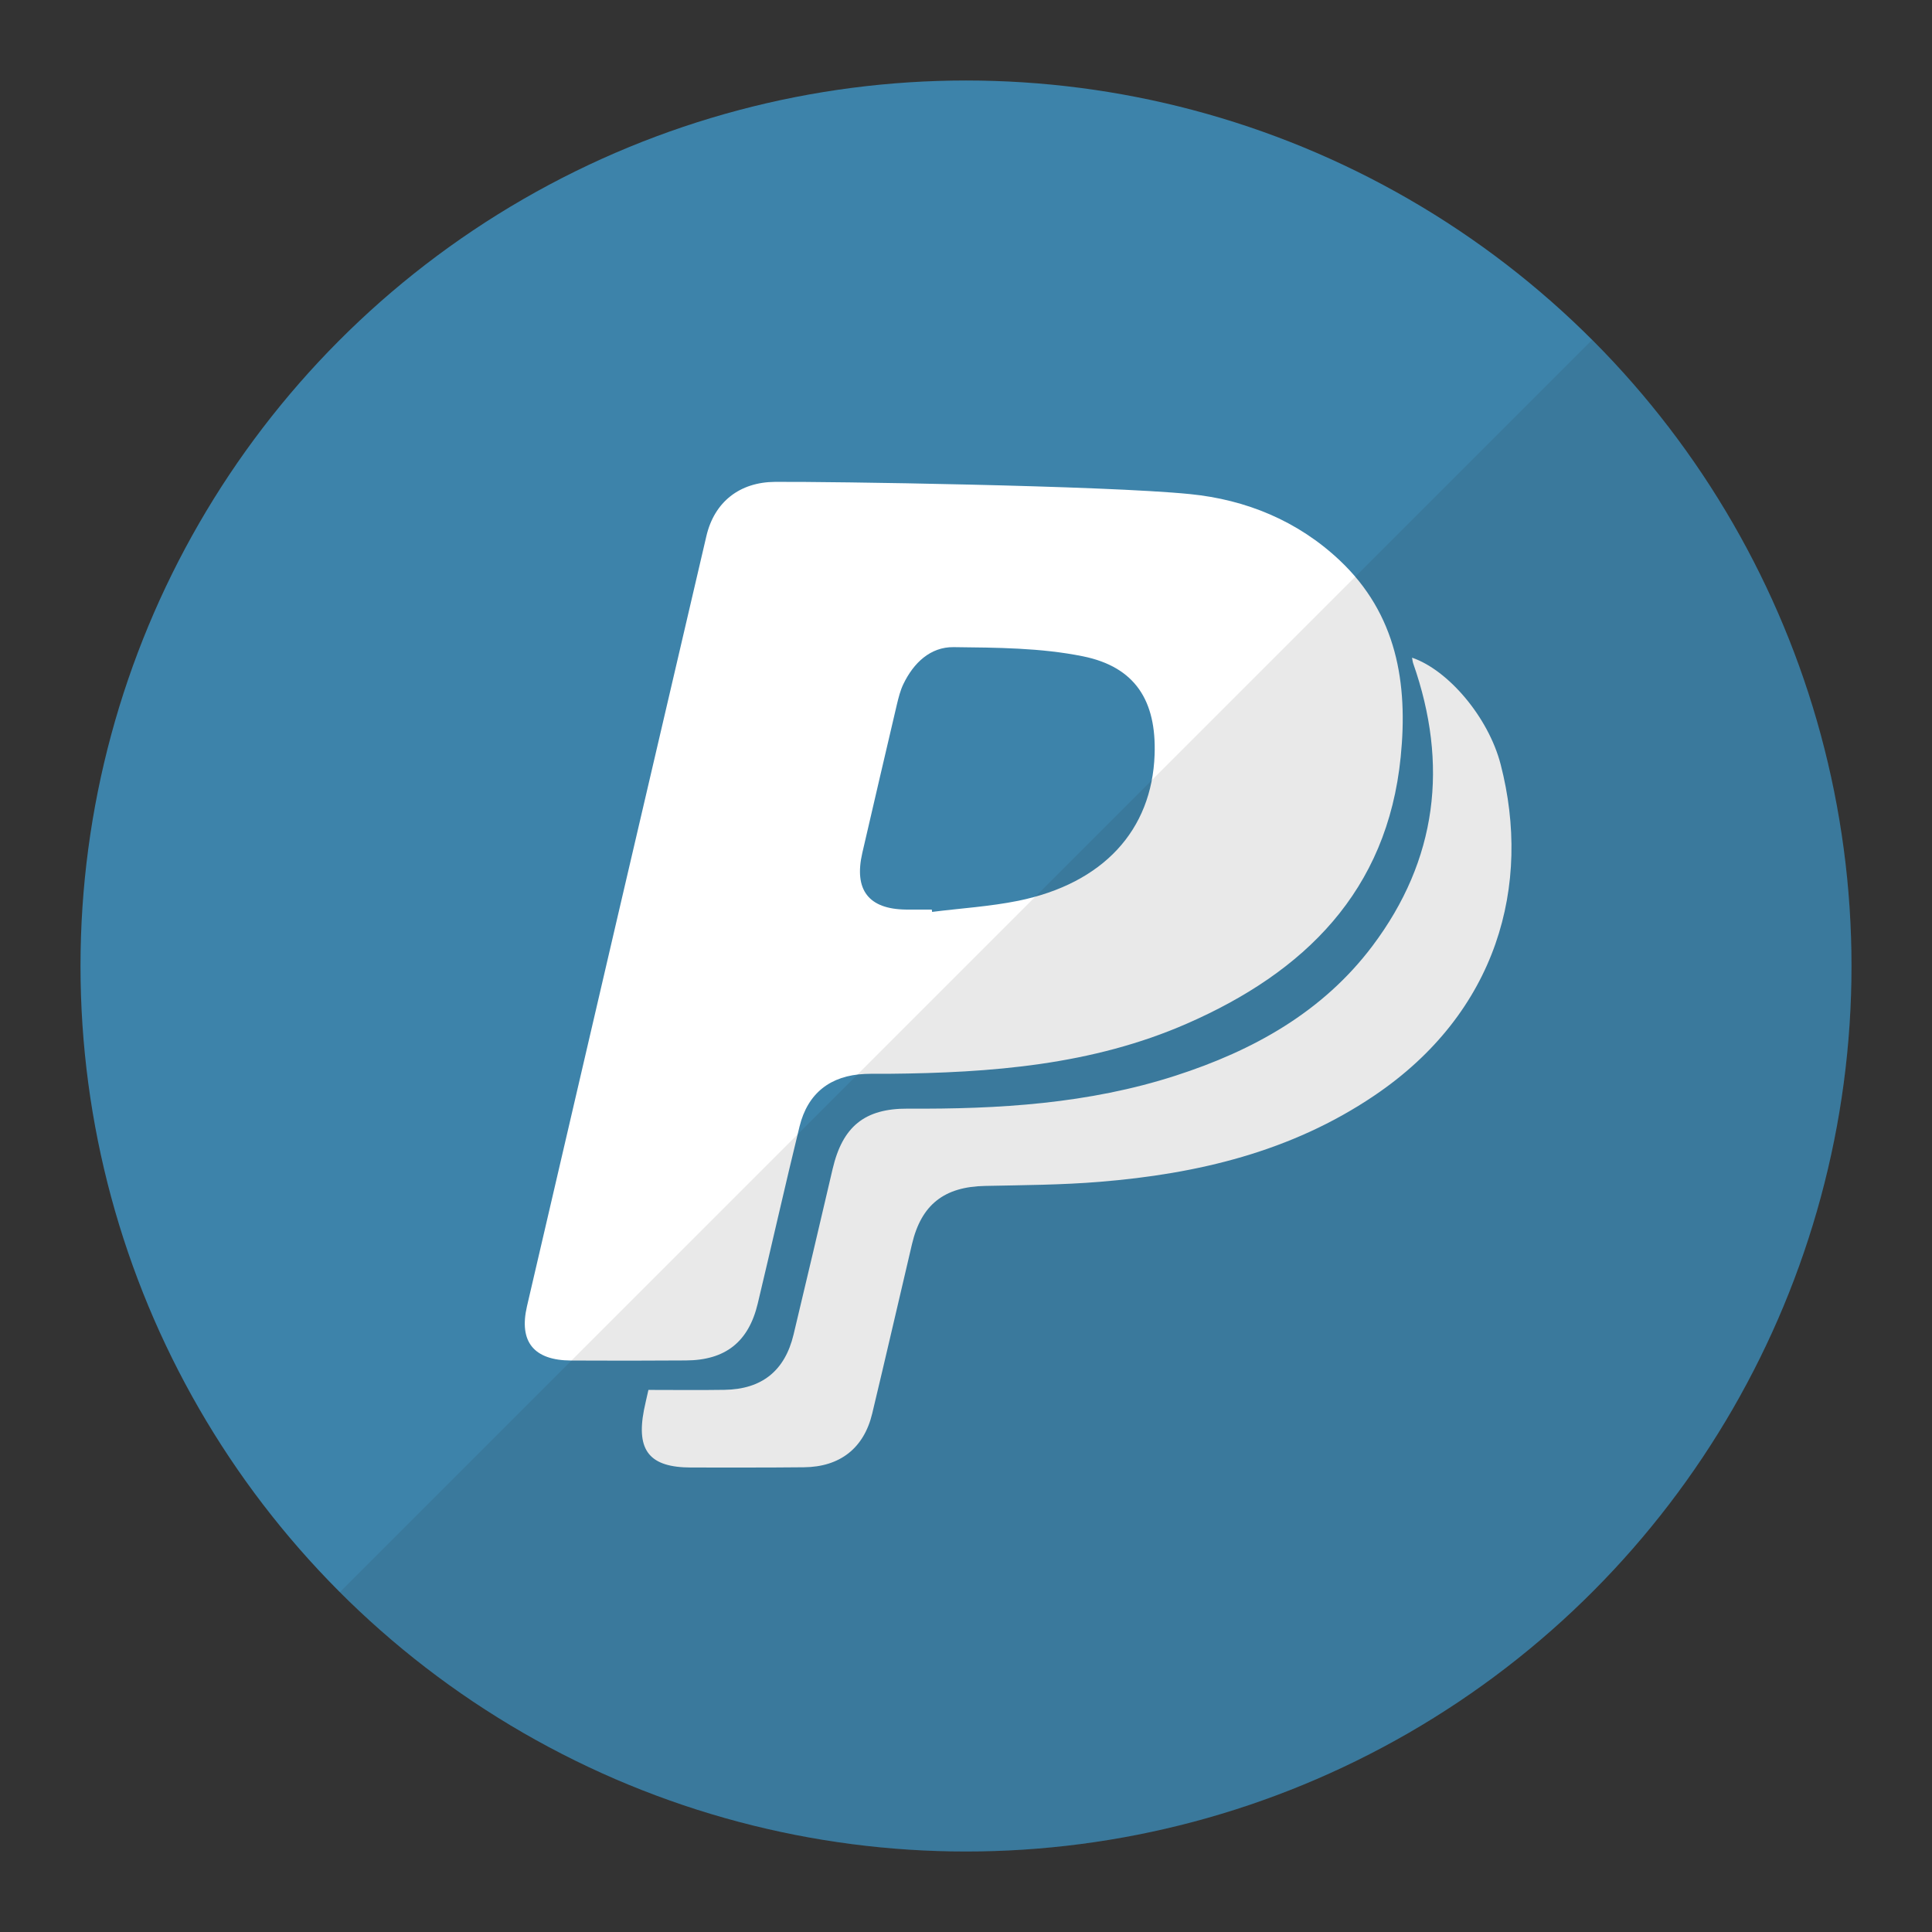 <?xml version="1.0" ?><!DOCTYPE svg  PUBLIC '-//W3C//DTD SVG 1.1//EN'  'http://www.w3.org/Graphics/SVG/1.1/DTD/svg11.dtd'><svg enable-background="new 0 0 24 24" height="24px" id="Layer_1" version="1.1" viewBox="0 0 24 24" width="24px" xml:space="preserve" xmlns="http://www.w3.org/2000/svg" xmlns:xlink="http://www.w3.org/1999/xlink"><rect x="0" y="0" width="24" height="24" fill="#333333" stroke="none"/><g id="icon"><circle cx="12" cy="12" fill="#3D83AA" r="11"/><path d="M8.055,17.266c0.324,0,0.635,0.004,0.945,-0.001c0.464,-0.007,0.75,-0.236,0.858,-0.687c0.164,-0.685,0.325,-1.37,0.485,-2.056c0.123,-0.526,0.396,-0.753,0.934,-0.75c1.127,0.007,2.245,-0.06,3.327,-0.41c0.963,-0.311,1.826,-0.789,2.445,-1.611c0.806,-1.071,0.947,-2.253,0.506,-3.511c-0.007,-0.021,-0.009,-0.044,-0.014,-0.07c0.445,0.151,0.948,0.735,1.101,1.327c0.386,1.494,-0.037,3.08,-1.573,4.115c-1.03,0.695,-2.192,0.97,-3.407,1.069c-0.473,0.039,-0.95,0.041,-1.425,0.051c-0.507,0.01,-0.792,0.231,-0.908,0.723c-0.165,0.701,-0.326,1.403,-0.494,2.104c-0.103,0.431,-0.401,0.664,-0.849,0.668c-0.467,0.005,-0.935,0.003,-1.402,0.003c-0.512,-0.001,-0.682,-0.207,-0.585,-0.712C8.013,17.446,8.031,17.374,8.055,17.266zM17.4,9.403c-0.167,1.67,-1.196,2.674,-2.654,3.312c-1.18,0.517,-2.438,0.612,-3.707,0.624c-0.098,0.001,-0.197,-0.002,-0.295,0.002c-0.426,0.018,-0.71,0.237,-0.812,0.653c-0.179,0.732,-0.344,1.467,-0.519,2.199c-0.114,0.478,-0.403,0.705,-0.894,0.707c-0.476,0.003,-0.951,0.004,-1.427,0.001c-0.46,-0.003,-0.648,-0.232,-0.546,-0.673c0.741,-3.19,1.484,-6.38,2.229,-9.569c0.099,-0.424,0.413,-0.67,0.852,-0.673c0.648,-0.005,4.091,0.045,5.157,0.152c0.693,0.069,1.336,0.331,1.857,0.822C17.353,7.63,17.492,8.491,17.4,9.403zM13.453,8.153c-0.523,-0.106,-1.071,-0.108,-1.608,-0.114c-0.288,-0.003,-0.496,0.196,-0.622,0.457c-0.039,0.08,-0.061,0.17,-0.082,0.257c-0.144,0.614,-0.287,1.228,-0.429,1.842c-0.106,0.46,0.078,0.699,0.543,0.704c0.107,0.001,0.213,0,0.32,0c0.001,0.01,0.003,0.019,0.004,0.029c0.357,-0.045,0.719,-0.067,1.07,-0.138c1.055,-0.216,1.661,-0.876,1.694,-1.816C14.366,8.707,14.104,8.285,13.453,8.153z" fill="#FFFFFF"/><path d="M4.222,19.778C6.212,21.769,8.962,23,12,23c6.075,0,11,-4.925,11,-11c0,-3.038,-1.231,-5.788,-3.222,-7.778L4.222,19.778z" fill="#231F20" opacity="0.1"/></g></svg>